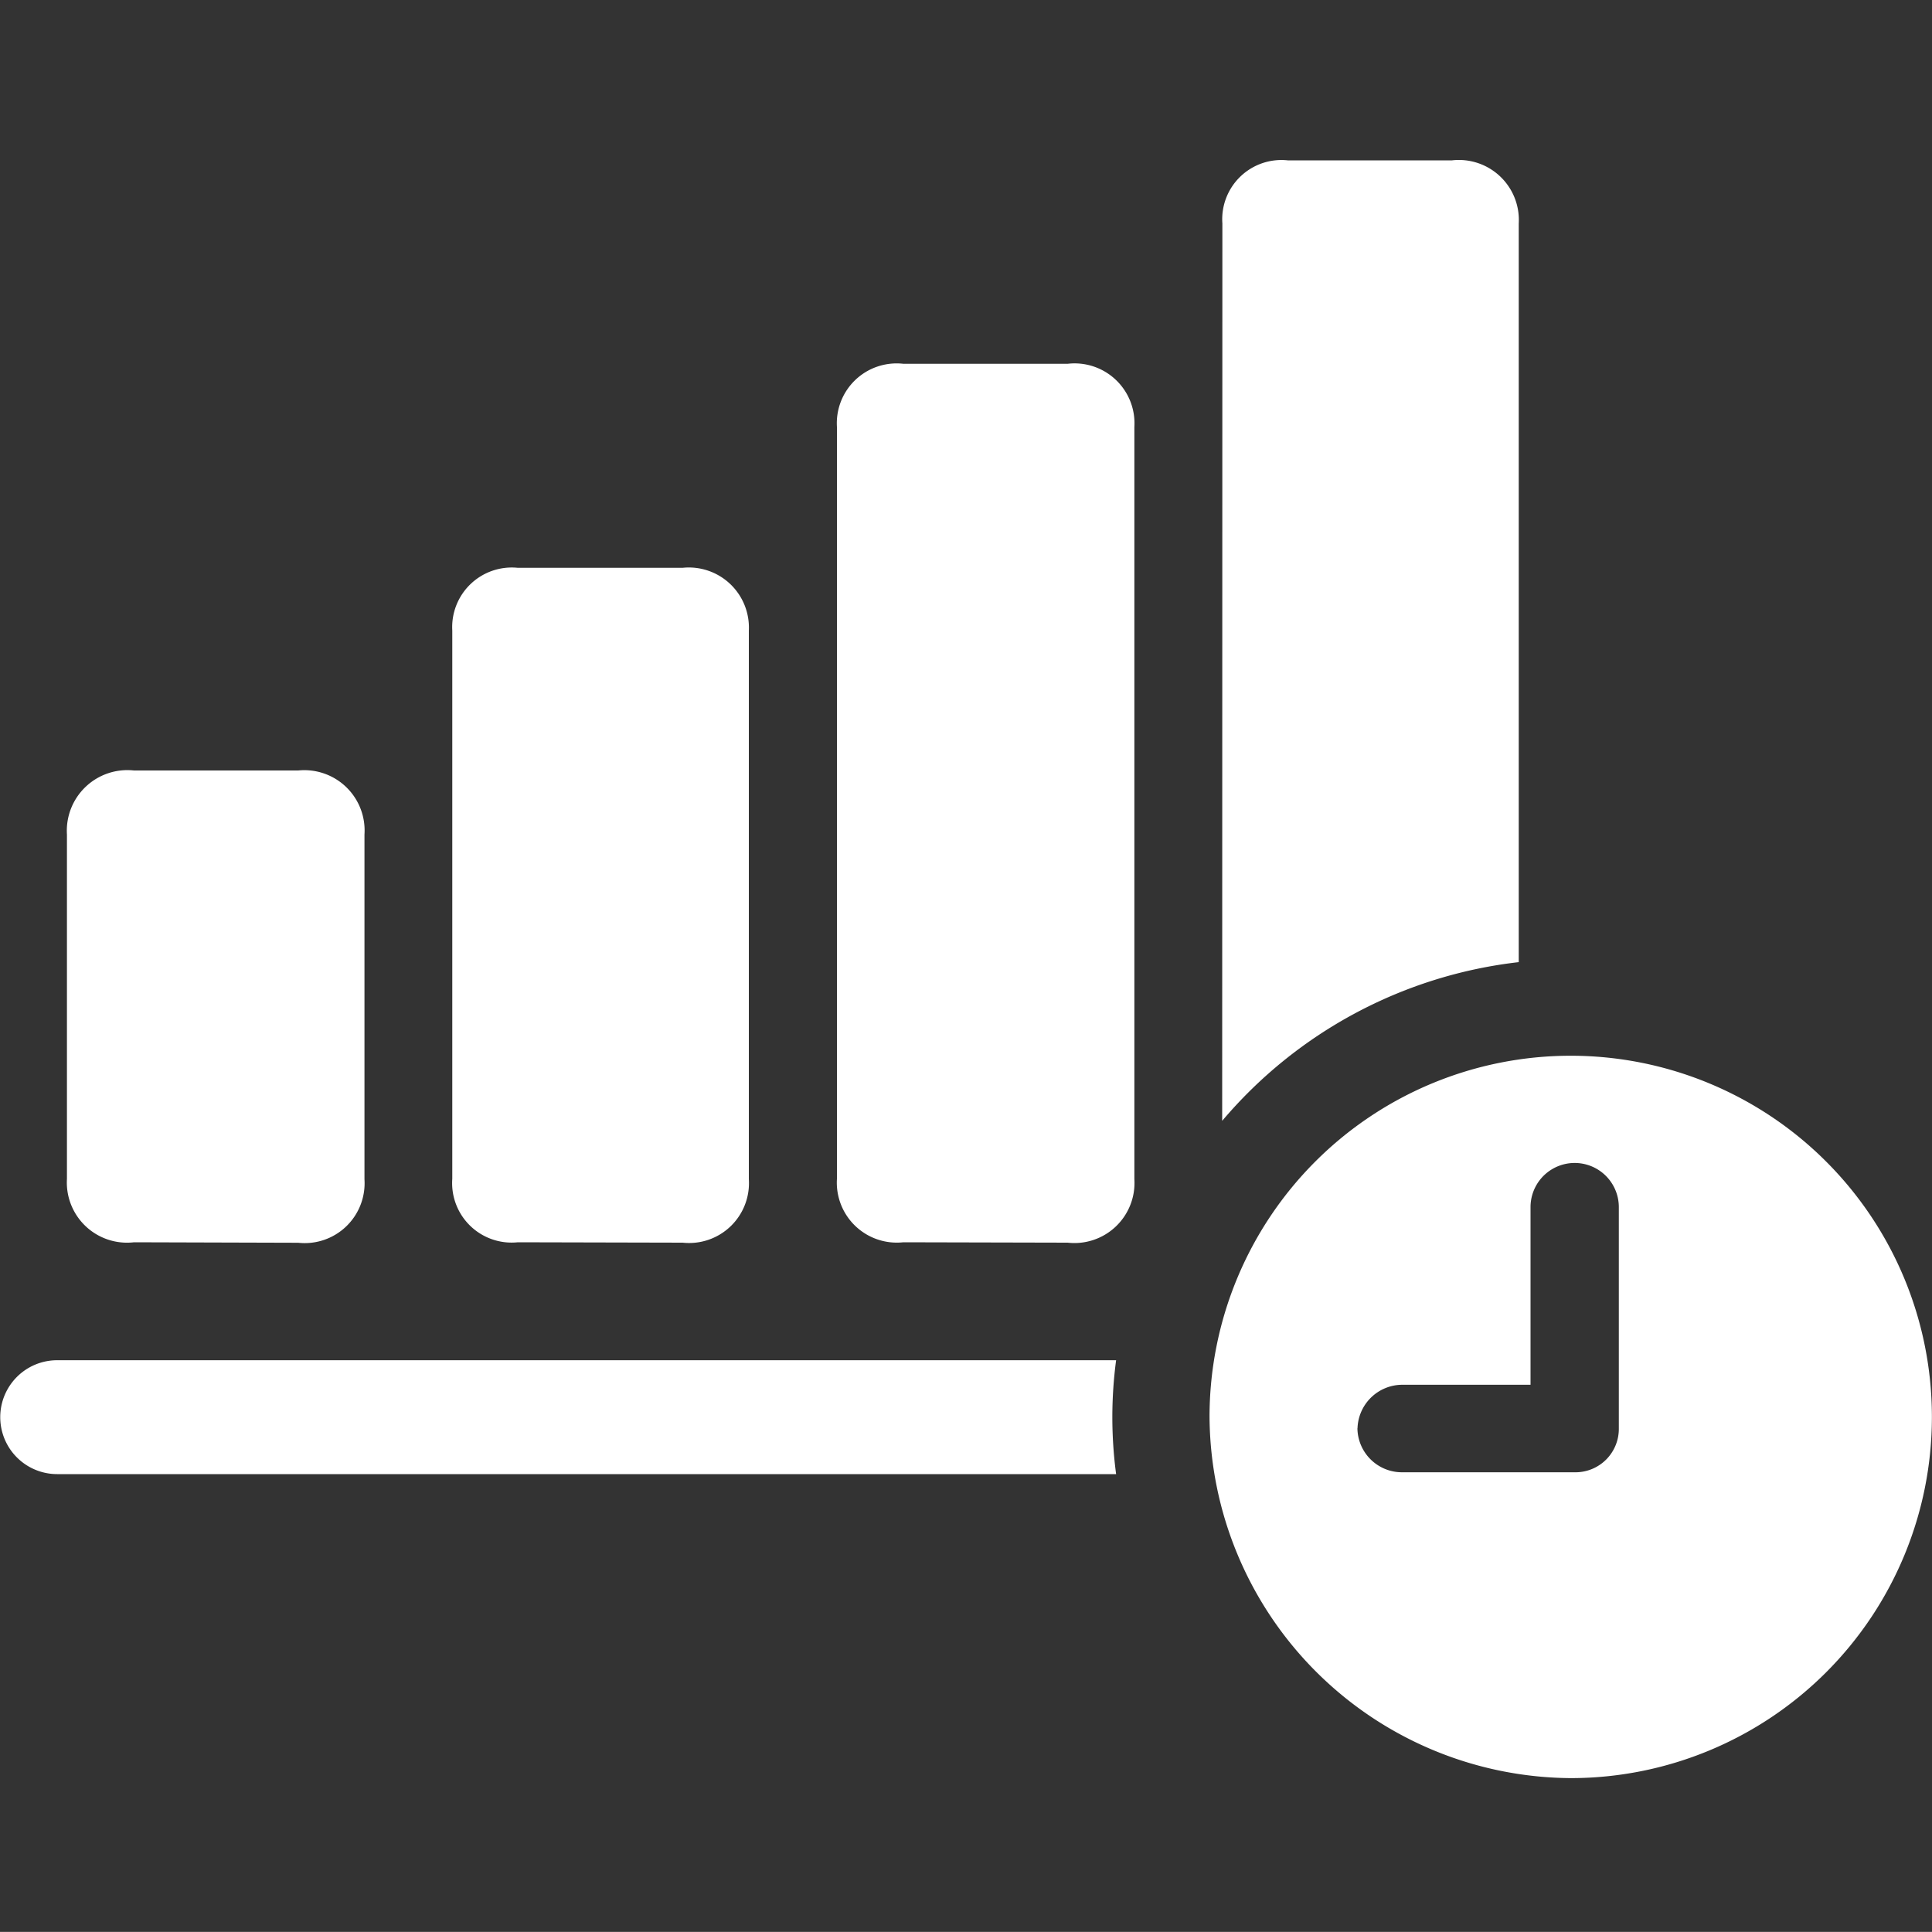 <svg xmlns="http://www.w3.org/2000/svg" width="20" height="19.999" viewBox="0 0 20 19.999"><rect x="0" y="0" width="20" height="19.999" fill="#333333" stroke="none"/><g transform="translate(-8.646 -2.977)"><rect width="19.999" height="19.999" transform="translate(8.648 2.977)" fill="#fff" opacity="0"/><path d="M12.521,13.006a3.739,3.739,0,1,1,3.74,3.741A3.764,3.764,0,0,1,12.521,13.006Zm1.531.119a.461.461,0,0,0,.464.456H16.3a.449.449,0,0,0,.458-.456V10.836a.457.457,0,0,0-.914,0v1.839H14.517A.465.465,0,0,0,14.053,13.125ZM.592,13.6a.589.589,0,1,1,0-1.179H11.554a4.467,4.467,0,0,0,0,1.179ZM9.351,11.2a.621.621,0,0,1-.687-.657V2.76a.619.619,0,0,1,.688-.654h1.7a.62.62,0,0,1,.691.654v7.787a.622.622,0,0,1-.691.657Zm-3.991,0a.616.616,0,0,1-.678-.657V4.867a.617.617,0,0,1,.678-.649H7.066a.622.622,0,0,1,.686.649v5.68a.62.62,0,0,1-.686.657Zm-3.973,0a.623.623,0,0,1-.694-.657V6.979a.627.627,0,0,1,.694-.663h1.7a.624.624,0,0,1,.686.663v3.569a.62.62,0,0,1-.686.657ZM12.654.654A.613.613,0,0,1,13.331,0h1.7a.621.621,0,0,1,.691.654V8.3a4.725,4.725,0,0,0-3.07,1.643Z" transform="translate(8.646 4.637)" fill="#fff"/></g></svg>